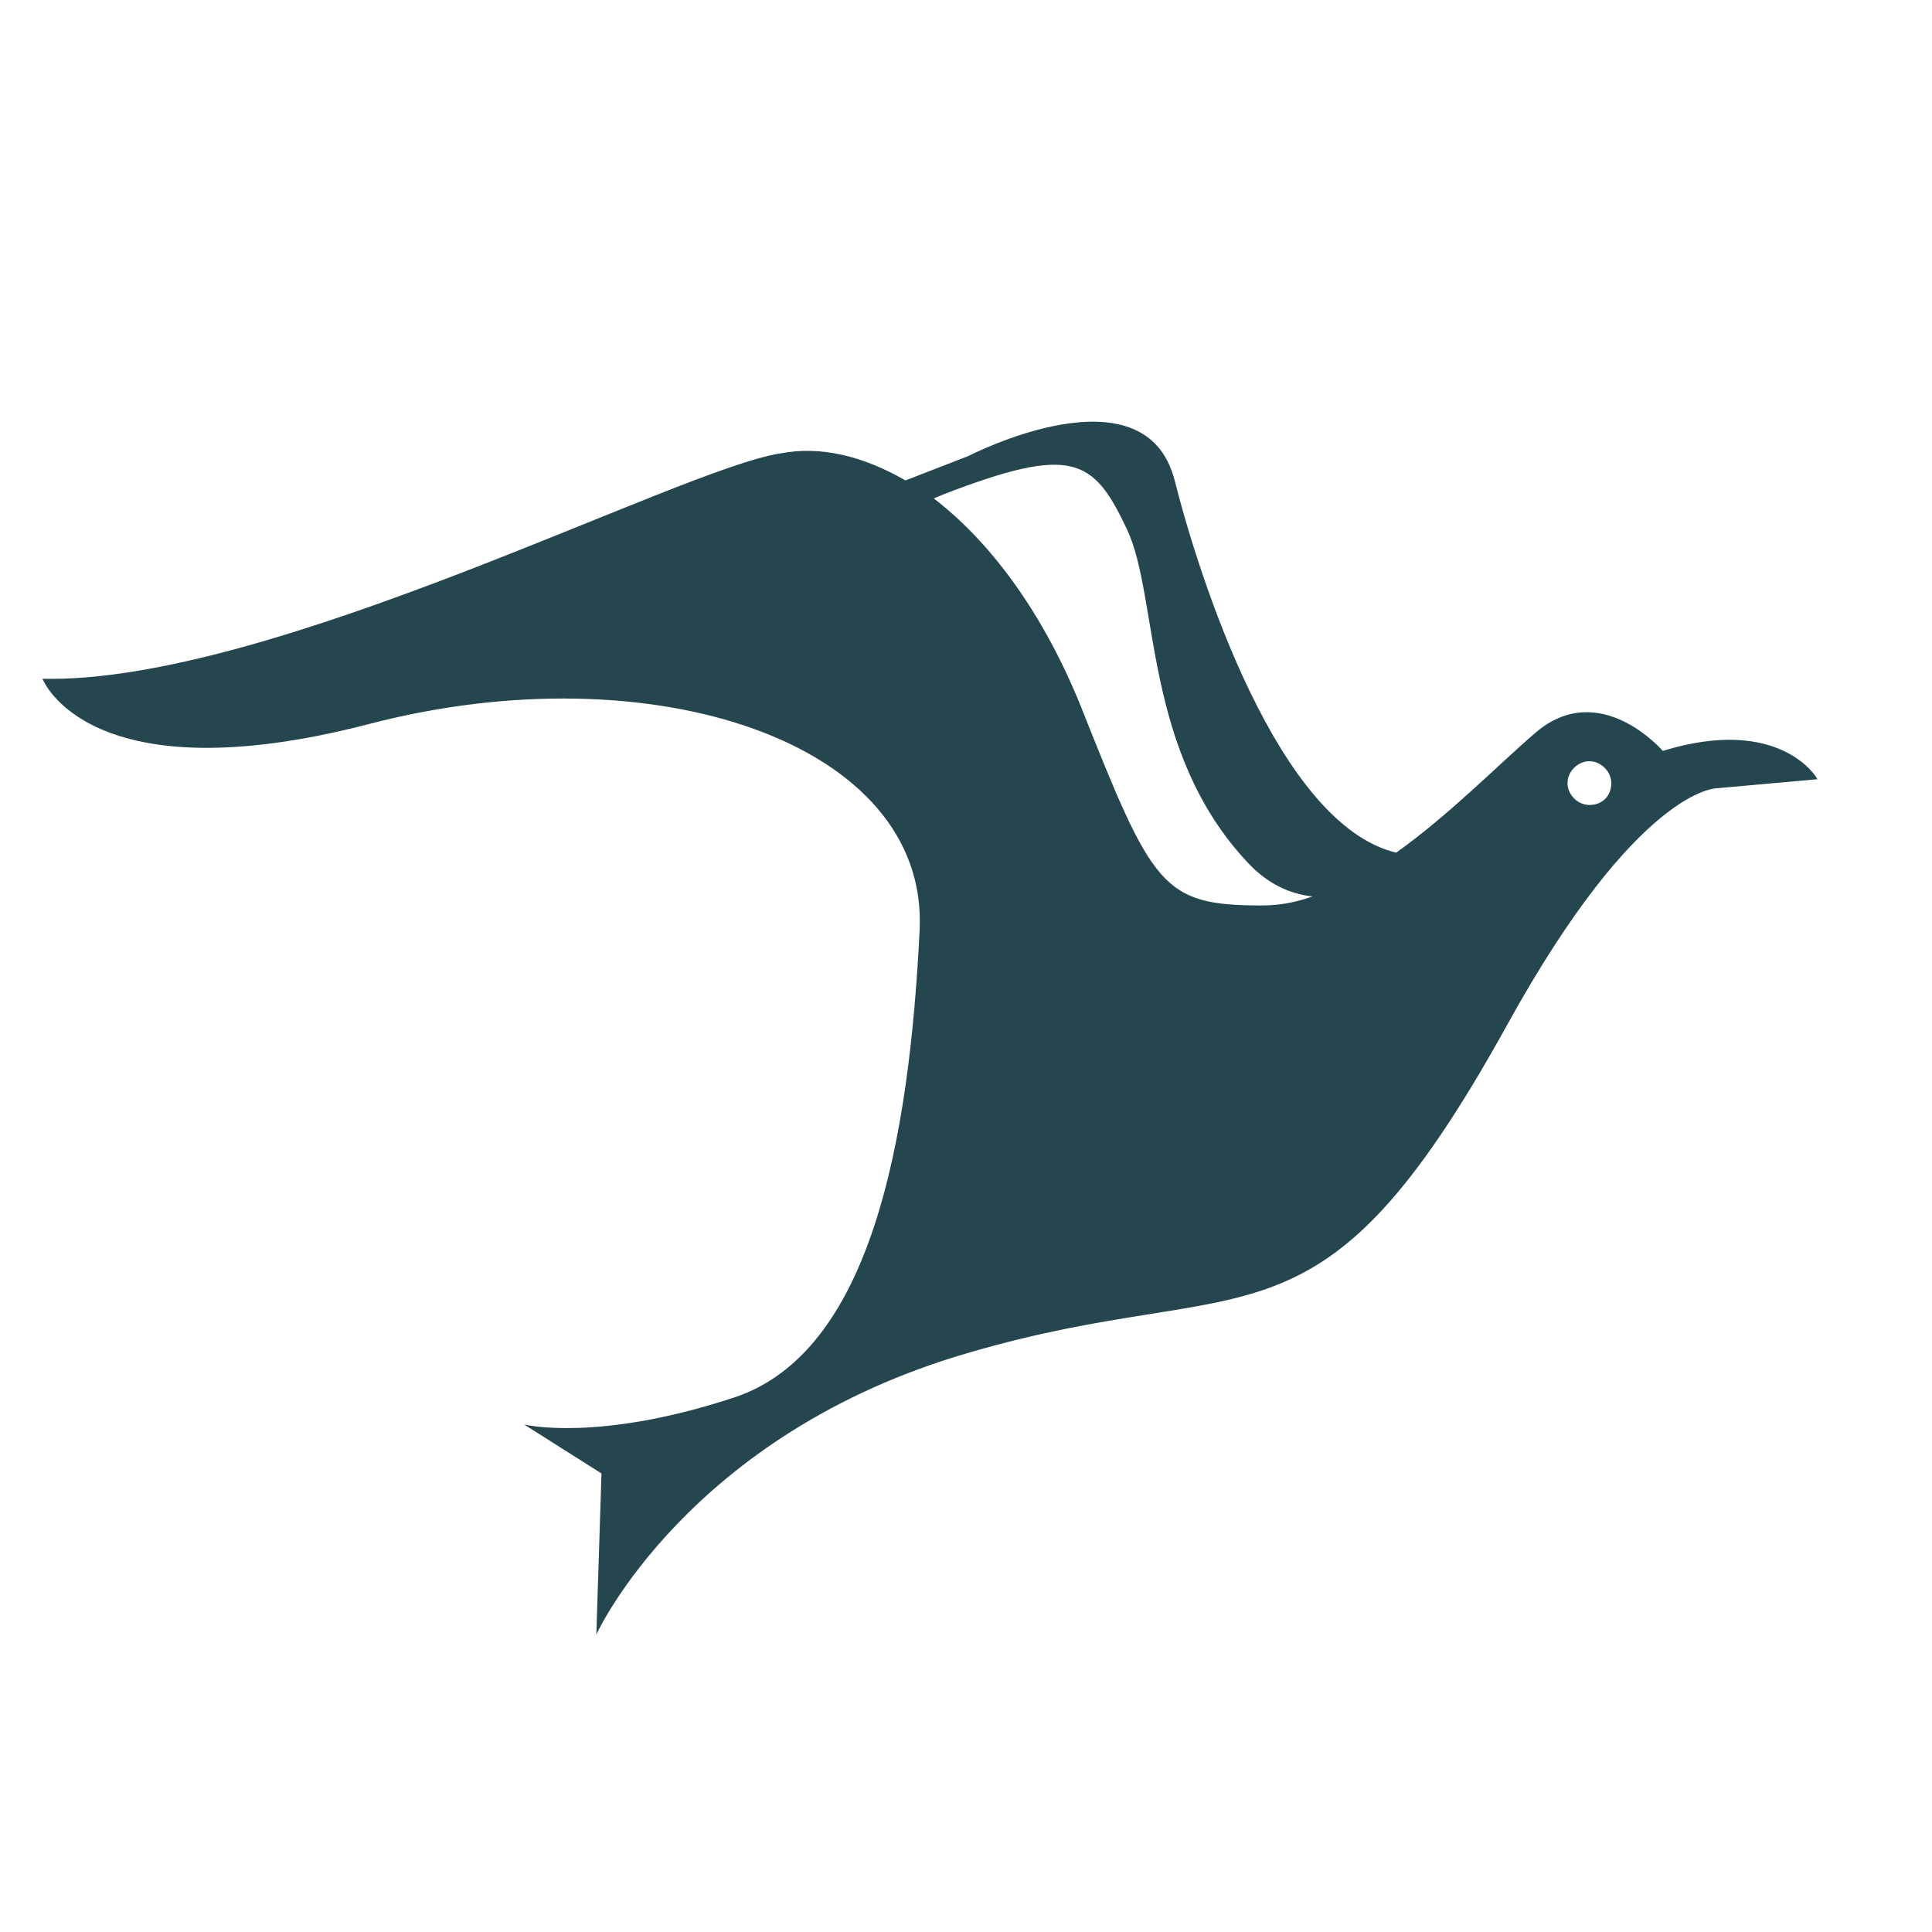 <svg enable-background="new 0 0 150 150" viewBox="0 0 150 150" xmlns="http://www.w3.org/2000/svg"><path d="m129.1 58.3s-4.9-5.7-9.9-1.4c-2.8 2.4-6.6 6.3-10.8 9.3-9.2-2.2-15.3-21.4-17.2-28.9-2.3-9-16-1.9-16-1.9l-4.9 1.9c-3.3-1.9-6.6-2.7-9.7-2.1-7.9 1.2-39.6 17.9-57.3 17.5 0 0 3.5 9.2 25.4 3.5s43.4 1.4 42.7 16c-.8 16.4-3.8 32.8-14.4 36.3s-16.3 2.1-16.3 2.1l6 3.8-.4 12.5s7.1-15.6 29-21.9c21.9-6.4 27 1.2 41.7-25.4 10.2-18.5 16.3-18.4 16.3-18.4l7.8-.7c-0-.1-2.9-5-12-2.2zm-31.1 12c-7.8 0-8.5-1.4-14.1-15.5-3-7.4-7.1-12.8-11.4-16.1.2-.1.5-.2.7-.3 10.1-3.9 11.7-2.8 14.3 2.7 2.5 5.3 1.2 17.2 9.4 25.9 1.5 1.6 3.2 2.4 5 2.6-1.4.5-2.7.7-3.9.7zm25.4-7.8c-.9 0-1.7-.8-1.7-1.7s.8-1.7 1.7-1.7 1.7.8 1.7 1.7c-0 1-.7 1.7-1.7 1.7z" fill="#1c3f48" opacity=".96"/></svg>